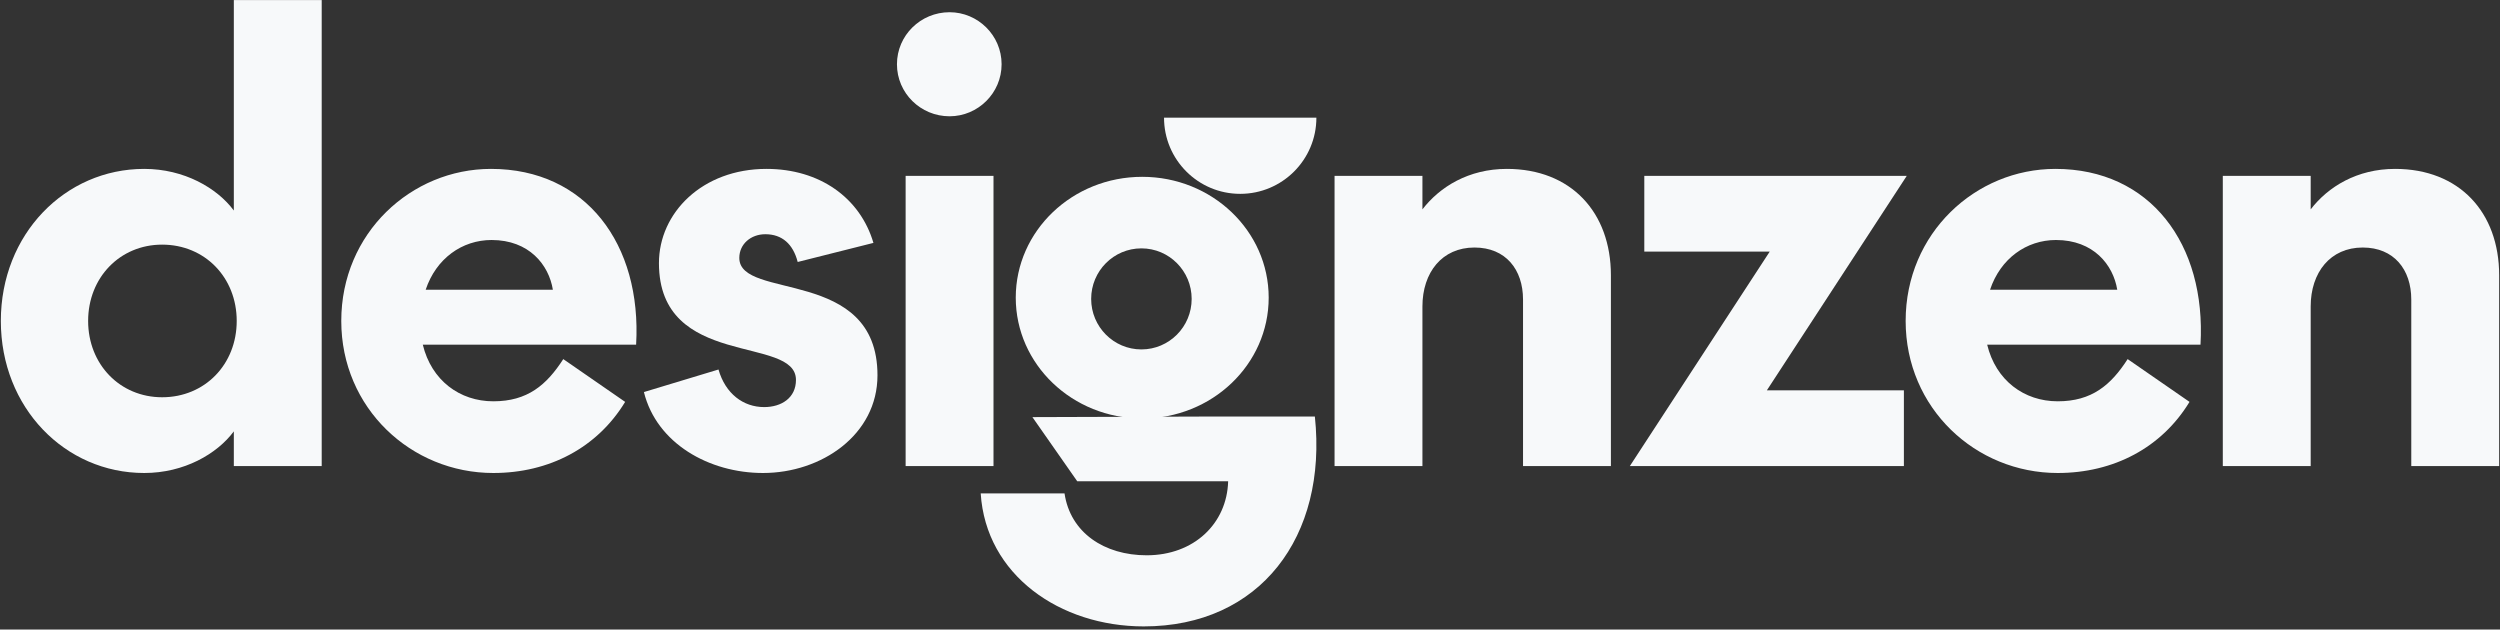 <svg viewBox="0 0 548 138" xmlns="http://www.w3.org/2000/svg">
    <rect x="0" y="0" width="548" height="138" fill="#333333" stroke="none"/>
    <path
        d="M51.255 0.018H70.517V102.16H51.255V94.556C47.58 99.499 40.356 103.681 31.612 103.681C14.25 103.681 0.184 89.36 0.184 70.351C0.184 51.342 14.25 37.022 31.612 37.022C40.356 37.022 47.58 41.204 51.255 46.146V0.018ZM19.319 70.351C19.319 79.856 26.289 87.079 35.541 87.079C44.918 87.079 51.888 79.856 51.888 70.351C51.888 60.847 44.918 53.623 35.541 53.623C26.289 53.623 19.319 60.847 19.319 70.351Z"
        fill="#f7f9fa" />
    <path
        d="M108.136 87.966C115.613 87.966 119.795 84.418 123.47 78.715L137.03 88.093C130.947 98.105 120.429 103.681 108.136 103.681C90.141 103.681 74.807 89.487 74.807 70.351C74.807 51.089 90.141 37.022 107.629 37.022C128.413 37.022 140.705 53.497 139.438 75.547H92.675C94.576 83.404 100.786 87.966 108.136 87.966ZM107.756 52.609C101.293 52.609 95.59 56.665 93.309 63.508H121.189C120.302 58.059 115.993 52.609 107.756 52.609Z"
        fill="#f7f9fa" />
    <path
        d="M167.252 103.681C155.466 103.681 143.934 97.218 141.146 85.939L157.494 80.996C159.014 86.319 162.943 89.234 167.505 89.234C171.307 89.234 174.475 87.206 174.475 83.278C174.475 73.393 144.441 80.996 144.441 57.679C144.441 46.653 153.945 37.022 168.012 37.022C179.671 37.022 188.542 43.358 191.456 53.243L174.855 57.425C173.841 53.497 171.434 51.342 167.758 51.342C164.59 51.342 162.056 53.497 162.056 56.538C162.056 65.916 192.344 58.439 192.344 82.264C192.344 95.317 180.051 103.681 167.252 103.681Z"
        fill="#f7f9fa" />
    <path
        d="M208.145 25.49C201.809 25.49 196.613 20.421 196.613 14.084C196.613 7.748 201.809 2.679 208.145 2.679C214.355 2.679 219.55 7.748 219.55 14.084C219.55 20.421 214.355 25.49 208.145 25.49ZM198.514 38.543H217.776V102.16H198.514V38.543Z"
        fill="#f7f9fa" />
    <path
        d="M333.848 65.662C333.848 59.073 330.046 54.257 323.202 54.257C316.106 54.257 311.797 59.706 311.797 67.183V102.16H292.534V38.543H311.797V45.893C315.599 40.95 321.935 37.022 330.299 37.022C344.366 37.022 353.11 46.527 353.11 60.34V102.16H333.848V65.662Z"
        fill="#f7f9fa" />
    <path d="M387.931 55.144H360.432V38.543H417.966L387.298 85.559H417.332V102.16H357.263L387.931 55.144Z"
        fill="#f7f9fa" />
    <path
        d="M451.048 87.966C458.524 87.966 462.707 84.418 466.382 78.715L479.941 88.093C473.859 98.105 463.34 103.681 451.048 103.681C433.052 103.681 417.718 89.487 417.718 70.351C417.718 51.089 433.052 37.022 450.541 37.022C471.324 37.022 483.617 53.497 482.349 75.547H435.587C437.488 83.404 443.697 87.966 451.048 87.966ZM450.667 52.609C444.204 52.609 438.502 56.665 436.22 63.508H464.1C463.213 58.059 458.905 52.609 450.667 52.609Z"
        fill="#f7f9fa" />
    <path
        d="M528.552 65.662C528.552 59.073 524.751 54.257 517.907 54.257C510.811 54.257 506.502 59.706 506.502 67.183V102.16H487.239V38.543H506.502V45.893C510.304 40.95 516.64 37.022 525.004 37.022C539.071 37.022 547.815 46.527 547.815 60.34V102.16H528.552V65.662Z"
        fill="#f7f9fa" />
    <path
        d="M214.971 108.159H233.346C234.613 116.777 242.09 121.719 251.341 121.719C261.733 121.719 268.956 114.749 269.21 105.498H236.134L226.303 91.431L264.648 91.305H288.219C291.007 117.664 276.18 137.307 250.708 137.307C232.332 137.307 216.111 126.028 214.971 108.159Z"
        fill="#f7f9fa" />
    <path fill-rule="evenodd" clip-rule="evenodd"
        d="M250.374 91.728C265.685 91.728 278.096 79.871 278.096 65.244C278.096 50.618 265.685 38.76 250.374 38.76C235.064 38.76 222.653 50.618 222.653 65.244C222.653 79.871 235.064 91.728 250.374 91.728ZM250.198 76.594C256.281 76.594 261.212 71.635 261.212 65.517C261.212 59.4 256.281 54.441 250.198 54.441C244.115 54.441 239.183 59.4 239.183 65.517C239.183 71.635 244.115 76.594 250.198 76.594Z"
        fill="#f7f9fa" />
    <path
        d="M255.156 25.792C255.156 35.014 262.632 42.491 271.855 42.491C281.077 42.491 288.553 35.014 288.553 25.792H255.156Z"
        fill="#f7f9fa" />
</svg>